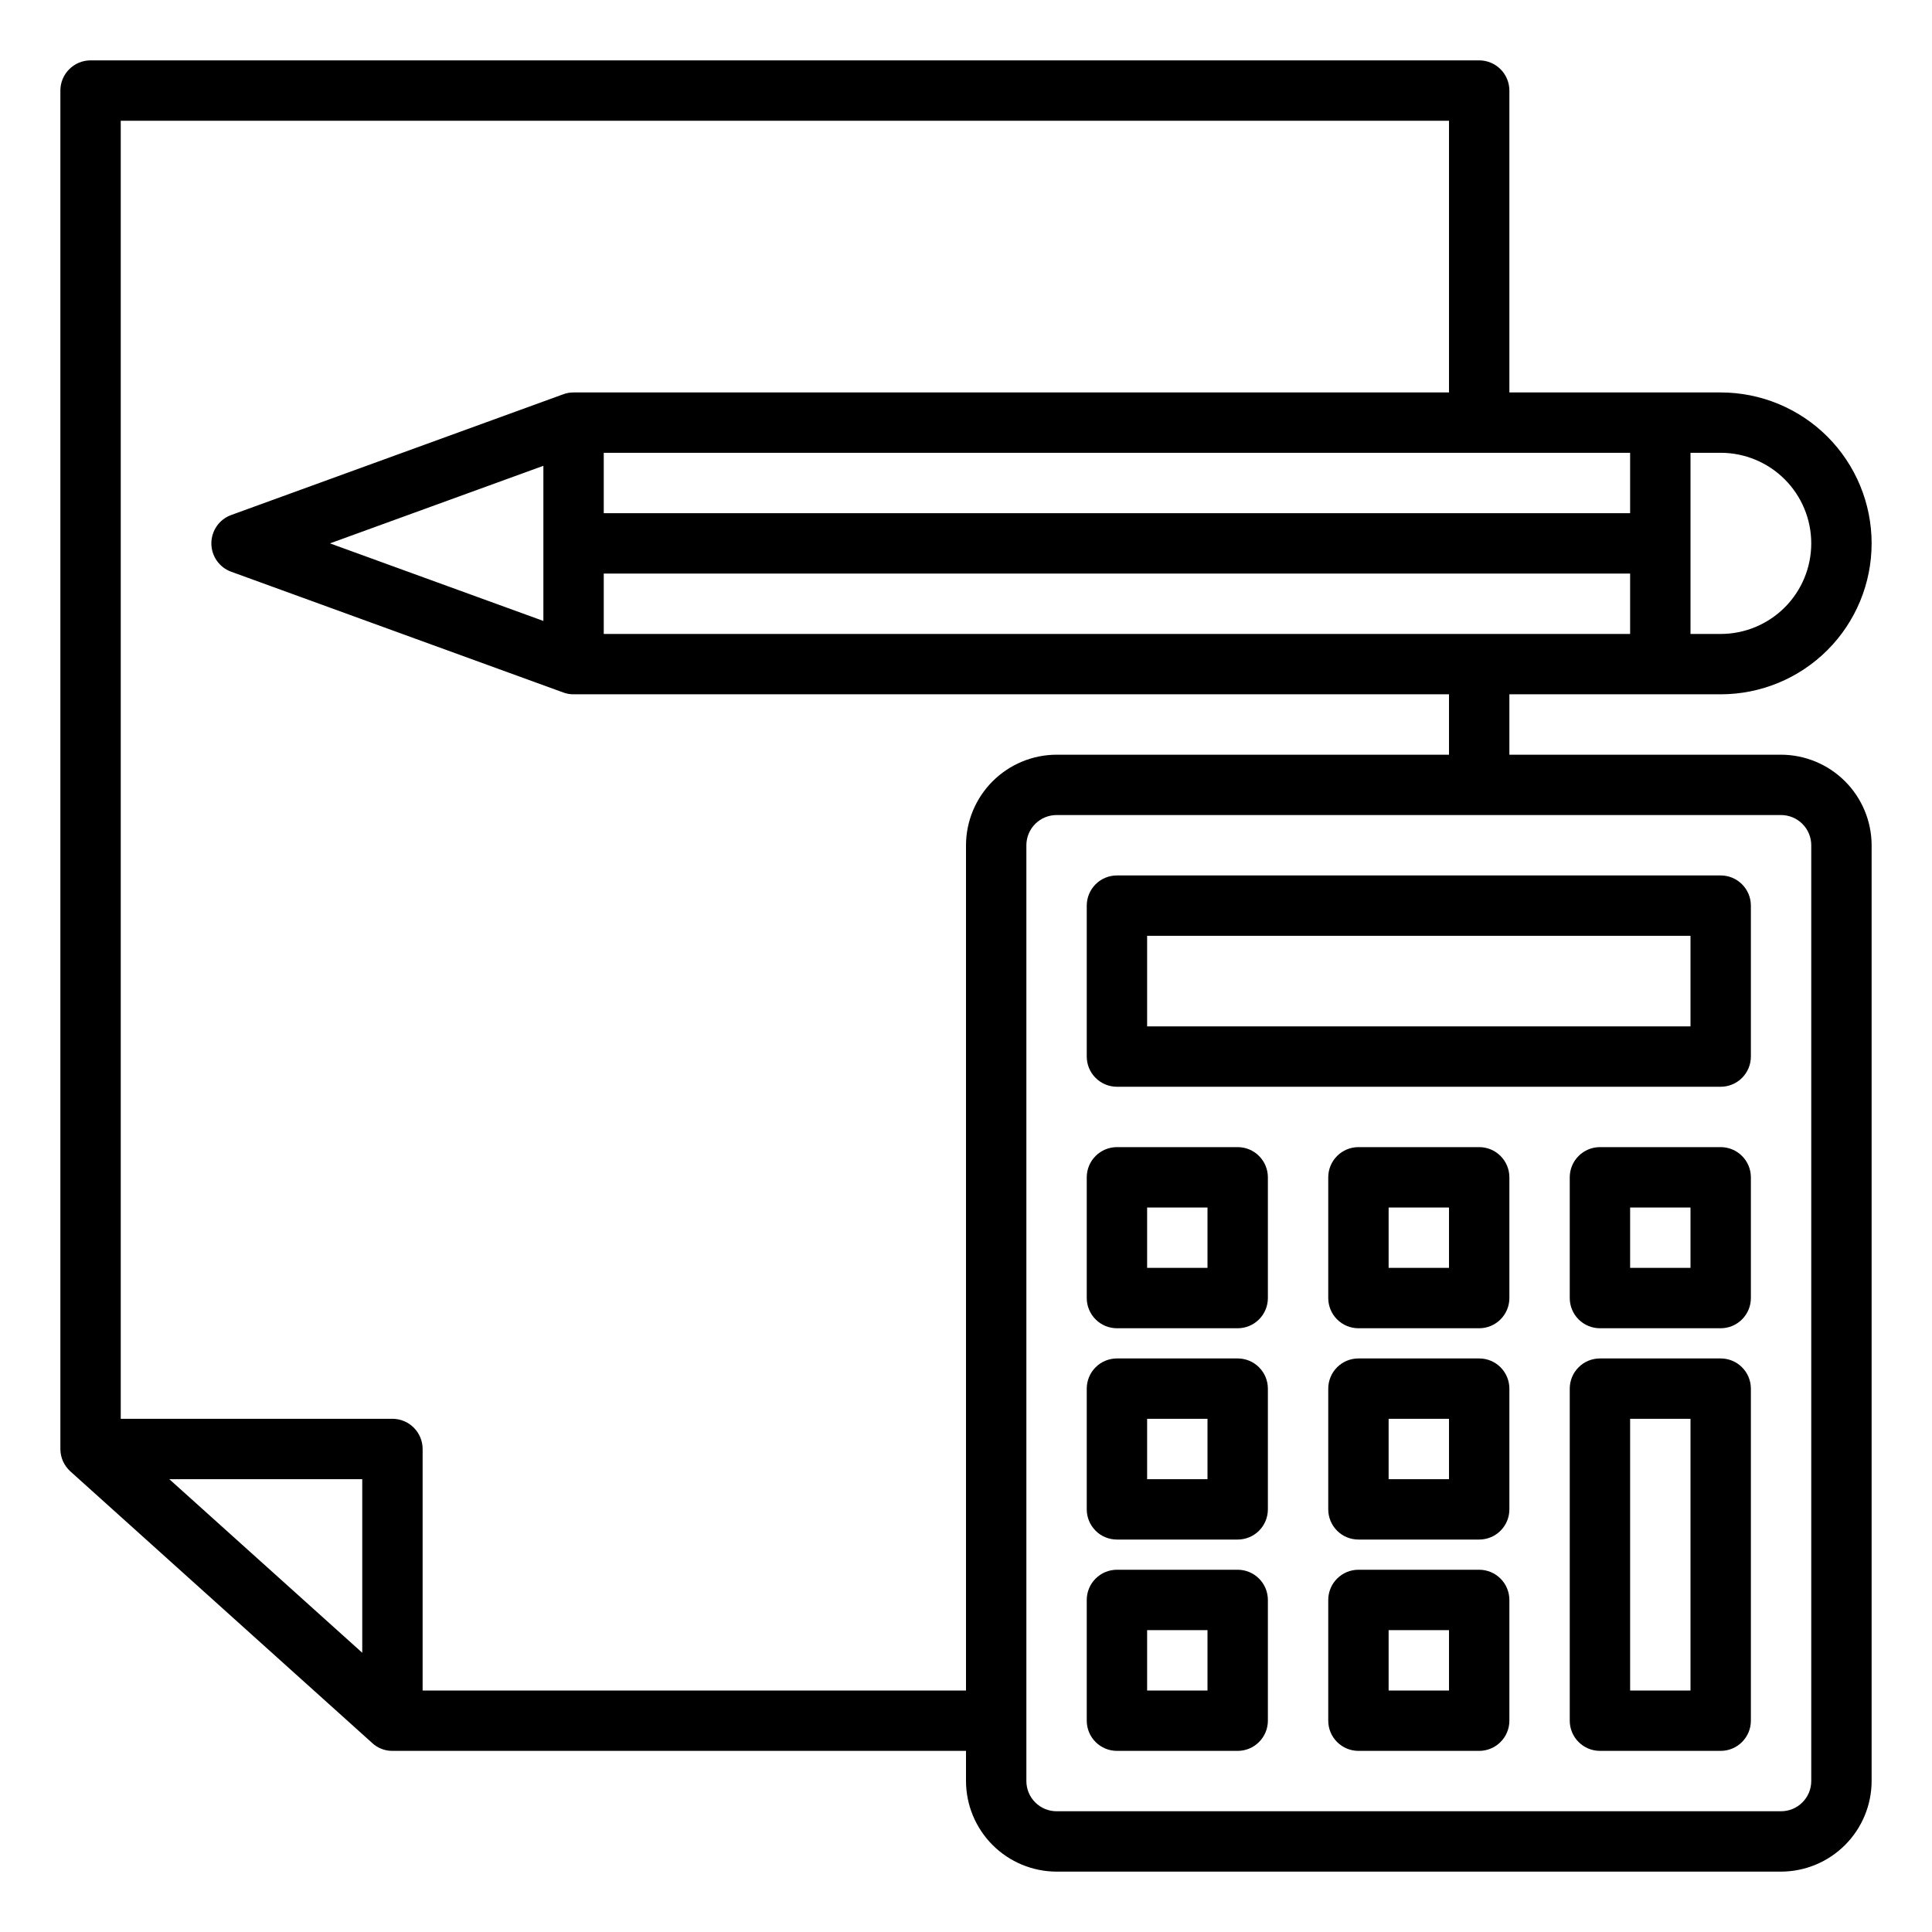 <svg xmlns="http://www.w3.org/2000/svg" xmlns:xlink="http://www.w3.org/1999/xlink" width="1em" height="1em" preserveAspectRatio="xMidYMid meet" viewBox="0 0 60 60">
<path d="M55.312 23.438H46.875V21.562H53.438C54.681 21.562 55.873 21.069 56.752 20.19C57.631 19.311 58.125 18.118 58.125 16.875C58.125 15.632 57.631 14.44 56.752 13.56C55.873 12.681 54.681 12.188 53.438 12.188H46.875V2.812C46.875 2.564 46.776 2.325 46.6 2.15C46.425 1.974 46.186 1.875 45.938 1.875H2.812C2.564 1.875 2.325 1.974 2.15 2.15C1.974 2.325 1.875 2.564 1.875 2.812V45C1.875 45.131 1.903 45.26 1.956 45.38C2.01 45.499 2.087 45.606 2.184 45.694L11.559 54.131C11.73 54.29 11.955 54.377 12.188 54.375H30V55.312C30.002 56.058 30.299 56.772 30.826 57.299C31.353 57.826 32.067 58.123 32.812 58.125H55.312C56.058 58.123 56.772 57.826 57.299 57.299C57.826 56.772 58.123 56.058 58.125 55.312V26.25C58.123 25.505 57.826 24.791 57.299 24.264C56.772 23.737 56.058 23.44 55.312 23.438ZM52.5 14.062H53.438C54.183 14.062 54.899 14.359 55.426 14.886C55.954 15.414 56.25 16.129 56.25 16.875C56.25 17.621 55.954 18.336 55.426 18.864C54.899 19.391 54.183 19.688 53.438 19.688H52.5V14.062ZM50.625 19.688H18.75V17.812H50.625V19.688ZM50.625 14.062V15.938H18.75V14.062H50.625ZM11.25 51.328L5.259 45.938H11.25V51.328ZM30 26.25V52.5H13.125V45C13.125 44.751 13.026 44.513 12.85 44.337C12.675 44.161 12.436 44.062 12.188 44.062H3.75V3.75H45V12.188H17.812C17.704 12.187 17.596 12.206 17.494 12.244L7.181 15.994C7 16.059 6.844 16.179 6.733 16.337C6.623 16.495 6.564 16.683 6.564 16.875C6.564 17.067 6.623 17.255 6.733 17.413C6.844 17.571 7 17.691 7.181 17.756L17.494 21.506C17.596 21.544 17.704 21.563 17.812 21.562H45V23.438H32.812C32.067 23.44 31.353 23.737 30.826 24.264C30.299 24.791 30.002 25.505 30 26.25ZM16.875 14.466V19.284L10.247 16.875L16.875 14.466ZM56.25 55.312C56.25 55.561 56.151 55.8 55.975 55.975C55.8 56.151 55.561 56.25 55.312 56.25H32.812C32.564 56.25 32.325 56.151 32.15 55.975C31.974 55.8 31.875 55.561 31.875 55.312V26.25C31.875 26.001 31.974 25.763 32.15 25.587C32.325 25.411 32.564 25.312 32.812 25.312H55.312C55.561 25.312 55.8 25.411 55.975 25.587C56.151 25.763 56.25 26.001 56.25 26.25V55.312Z" fill="currentColor"/>
<path d="M53.438 27.188H34.688C34.439 27.188 34.2 27.286 34.025 27.462C33.849 27.638 33.75 27.876 33.75 28.125V32.812C33.75 33.061 33.849 33.3 34.025 33.475C34.2 33.651 34.439 33.75 34.688 33.75H53.438C53.686 33.75 53.925 33.651 54.1 33.475C54.276 33.3 54.375 33.061 54.375 32.812V28.125C54.375 27.876 54.276 27.638 54.1 27.462C53.925 27.286 53.686 27.188 53.438 27.188ZM52.5 31.875H35.625V29.062H52.5V31.875Z" fill="currentColor"/>
<path d="M38.438 35.625H34.688C34.439 35.625 34.2 35.724 34.025 35.9C33.849 36.075 33.75 36.314 33.75 36.562V40.312C33.75 40.561 33.849 40.8 34.025 40.975C34.2 41.151 34.439 41.25 34.688 41.25H38.438C38.686 41.25 38.925 41.151 39.1 40.975C39.276 40.8 39.375 40.561 39.375 40.312V36.562C39.375 36.314 39.276 36.075 39.1 35.9C38.925 35.724 38.686 35.625 38.438 35.625ZM37.5 39.375H35.625V37.5H37.5V39.375Z" fill="currentColor"/>
<path d="M38.438 42.188H34.688C34.439 42.188 34.2 42.286 34.025 42.462C33.849 42.638 33.75 42.876 33.75 43.125V46.875C33.75 47.124 33.849 47.362 34.025 47.538C34.2 47.714 34.439 47.812 34.688 47.812H38.438C38.686 47.812 38.925 47.714 39.1 47.538C39.276 47.362 39.375 47.124 39.375 46.875V43.125C39.375 42.876 39.276 42.638 39.1 42.462C38.925 42.286 38.686 42.188 38.438 42.188ZM37.5 45.938H35.625V44.062H37.5V45.938Z" fill="currentColor"/>
<path d="M38.438 48.75H34.688C34.439 48.75 34.2 48.849 34.025 49.025C33.849 49.2 33.75 49.439 33.75 49.688V53.438C33.75 53.686 33.849 53.925 34.025 54.1C34.2 54.276 34.439 54.375 34.688 54.375H38.438C38.686 54.375 38.925 54.276 39.1 54.1C39.276 53.925 39.375 53.686 39.375 53.438V49.688C39.375 49.439 39.276 49.2 39.1 49.025C38.925 48.849 38.686 48.75 38.438 48.75ZM37.5 52.5H35.625V50.625H37.5V52.5Z" fill="currentColor"/>
<path d="M45.938 35.625H42.188C41.939 35.625 41.7 35.724 41.525 35.9C41.349 36.075 41.25 36.314 41.25 36.562V40.312C41.25 40.561 41.349 40.8 41.525 40.975C41.7 41.151 41.939 41.25 42.188 41.25H45.938C46.186 41.25 46.425 41.151 46.6 40.975C46.776 40.8 46.875 40.561 46.875 40.312V36.562C46.875 36.314 46.776 36.075 46.6 35.9C46.425 35.724 46.186 35.625 45.938 35.625ZM45 39.375H43.125V37.5H45V39.375Z" fill="currentColor"/>
<path d="M45.938 42.188H42.188C41.939 42.188 41.7 42.286 41.525 42.462C41.349 42.638 41.25 42.876 41.25 43.125V46.875C41.25 47.124 41.349 47.362 41.525 47.538C41.7 47.714 41.939 47.812 42.188 47.812H45.938C46.186 47.812 46.425 47.714 46.6 47.538C46.776 47.362 46.875 47.124 46.875 46.875V43.125C46.875 42.876 46.776 42.638 46.6 42.462C46.425 42.286 46.186 42.188 45.938 42.188ZM45 45.938H43.125V44.062H45V45.938Z" fill="currentColor"/>
<path d="M45.938 48.75H42.188C41.939 48.75 41.7 48.849 41.525 49.025C41.349 49.2 41.25 49.439 41.25 49.688V53.438C41.25 53.686 41.349 53.925 41.525 54.1C41.7 54.276 41.939 54.375 42.188 54.375H45.938C46.186 54.375 46.425 54.276 46.6 54.1C46.776 53.925 46.875 53.686 46.875 53.438V49.688C46.875 49.439 46.776 49.2 46.6 49.025C46.425 48.849 46.186 48.75 45.938 48.75ZM45 52.5H43.125V50.625H45V52.5Z" fill="currentColor"/>
<path d="M53.438 35.625H49.688C49.439 35.625 49.2 35.724 49.025 35.9C48.849 36.075 48.75 36.314 48.75 36.562V40.312C48.75 40.561 48.849 40.8 49.025 40.975C49.2 41.151 49.439 41.25 49.688 41.25H53.438C53.686 41.25 53.925 41.151 54.1 40.975C54.276 40.8 54.375 40.561 54.375 40.312V36.562C54.375 36.314 54.276 36.075 54.1 35.9C53.925 35.724 53.686 35.625 53.438 35.625ZM52.5 39.375H50.625V37.5H52.5V39.375Z" fill="currentColor"/>
<path d="M53.438 42.188H49.688C49.439 42.188 49.2 42.286 49.025 42.462C48.849 42.638 48.75 42.876 48.75 43.125V53.438C48.75 53.686 48.849 53.925 49.025 54.1C49.2 54.276 49.439 54.375 49.688 54.375H53.438C53.686 54.375 53.925 54.276 54.1 54.1C54.276 53.925 54.375 53.686 54.375 53.438V43.125C54.375 42.876 54.276 42.638 54.1 42.462C53.925 42.286 53.686 42.188 53.438 42.188ZM52.5 52.5H50.625V44.062H52.5V52.5Z" fill="currentColor"/>
</svg>
